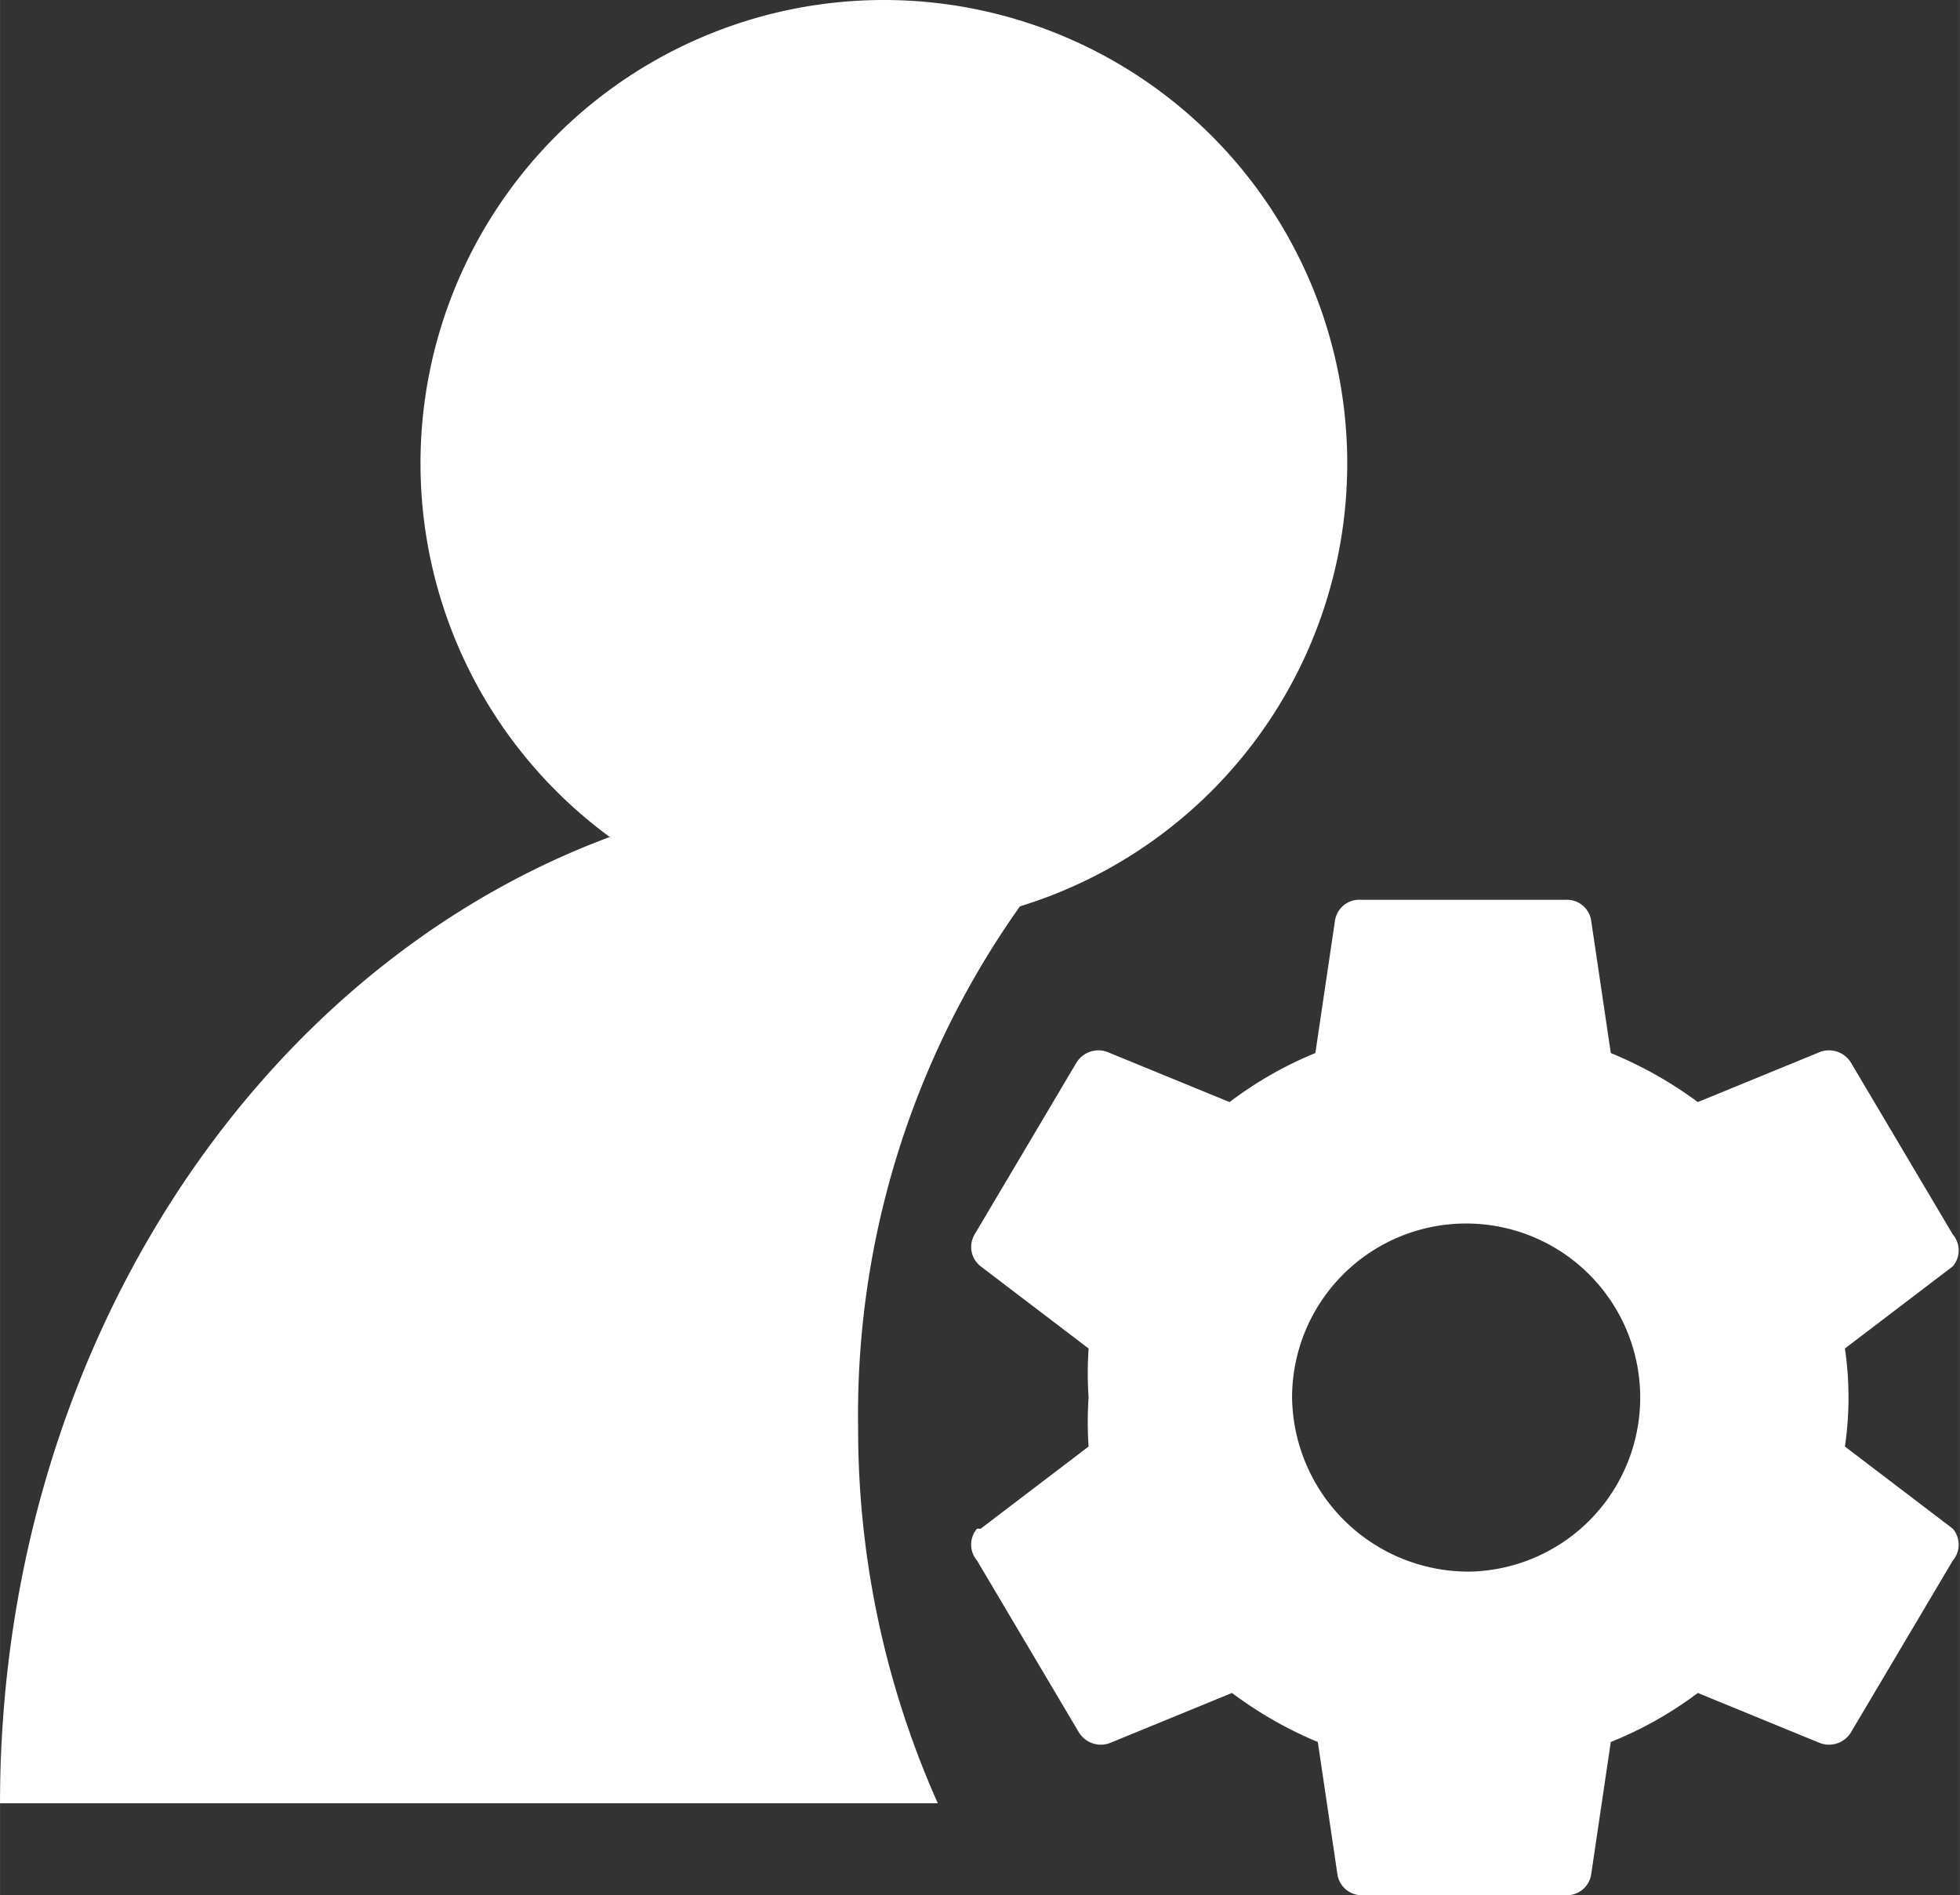 <?xml version="1.0" standalone="no"?><!DOCTYPE svg PUBLIC "-//W3C//DTD SVG 1.1//EN" "http://www.w3.org/Graphics/SVG/1.1/DTD/svg11.dtd"><svg t="1550644997608" class="icon" style="" viewBox="0 0 1059 1024" version="1.1" xmlns="http://www.w3.org/2000/svg" p-id="5380" xmlns:xlink="http://www.w3.org/1999/xlink" width="14.479" height="14"><rect x="0" y="0" width="1059" height="1024" fill="#333333" stroke="none"/><defs><style type="text/css"></style></defs><path d="M227.188 250.37A250.37 250.37 0 1 0 477.558 0a250.37 250.37 0 0 0-250.37 250.37z" fill="#ffffff" p-id="5381"></path><path d="M588.171 443.777a474.245 474.245 0 0 0-124.523 327.203 496.103 496.103 0 0 0 43.053 203.343H0.001c0-302.696 212.616-548.429 475.57-548.429a415.958 415.958 0 0 1 112.6 17.884z" fill="#ffffff" p-id="5382"></path><path d="M529.884 825.955l58.287-44.378a198.706 198.706 0 0 1 0-26.494 198.706 198.706 0 0 1 0-26.494l-58.287-44.378a13.247 13.247 0 0 1-3.312-17.221l54.975-92.73a13.909 13.909 0 0 1 16.559-5.961l66.235 27.157a205.33 205.33 0 0 1 46.365-26.494l10.598-71.534a13.247 13.247 0 0 1 13.909-11.26h110.613a13.247 13.247 0 0 1 13.909 11.26l10.598 71.534a218.577 218.577 0 0 1 47.027 26.494l66.235-27.157a13.909 13.909 0 0 1 16.559 5.961l54.975 92.73a13.247 13.247 0 0 1 0 17.221l-58.287 44.378a182.81 182.81 0 0 1 0 52.988l58.287 44.378a13.247 13.247 0 0 1 0 17.221l-54.975 92.73a13.909 13.909 0 0 1-16.559 5.961l-66.235-27.157a204.667 204.667 0 0 1-47.027 26.494l-10.598 71.534a13.247 13.247 0 0 1-13.247 11.26h-110.613a13.247 13.247 0 0 1-13.247-11.26l-10.598-71.534a213.94 213.94 0 0 1-46.365-26.494l-66.235 27.157a13.909 13.909 0 0 1-16.559-5.961l-54.975-92.73a13.247 13.247 0 0 1 0-17.221z m264.942 23.182a94.054 94.054 0 1 0-96.704-94.054 95.379 95.379 0 0 0 96.704 94.054z" fill="#ffffff" p-id="5383"></path></svg>